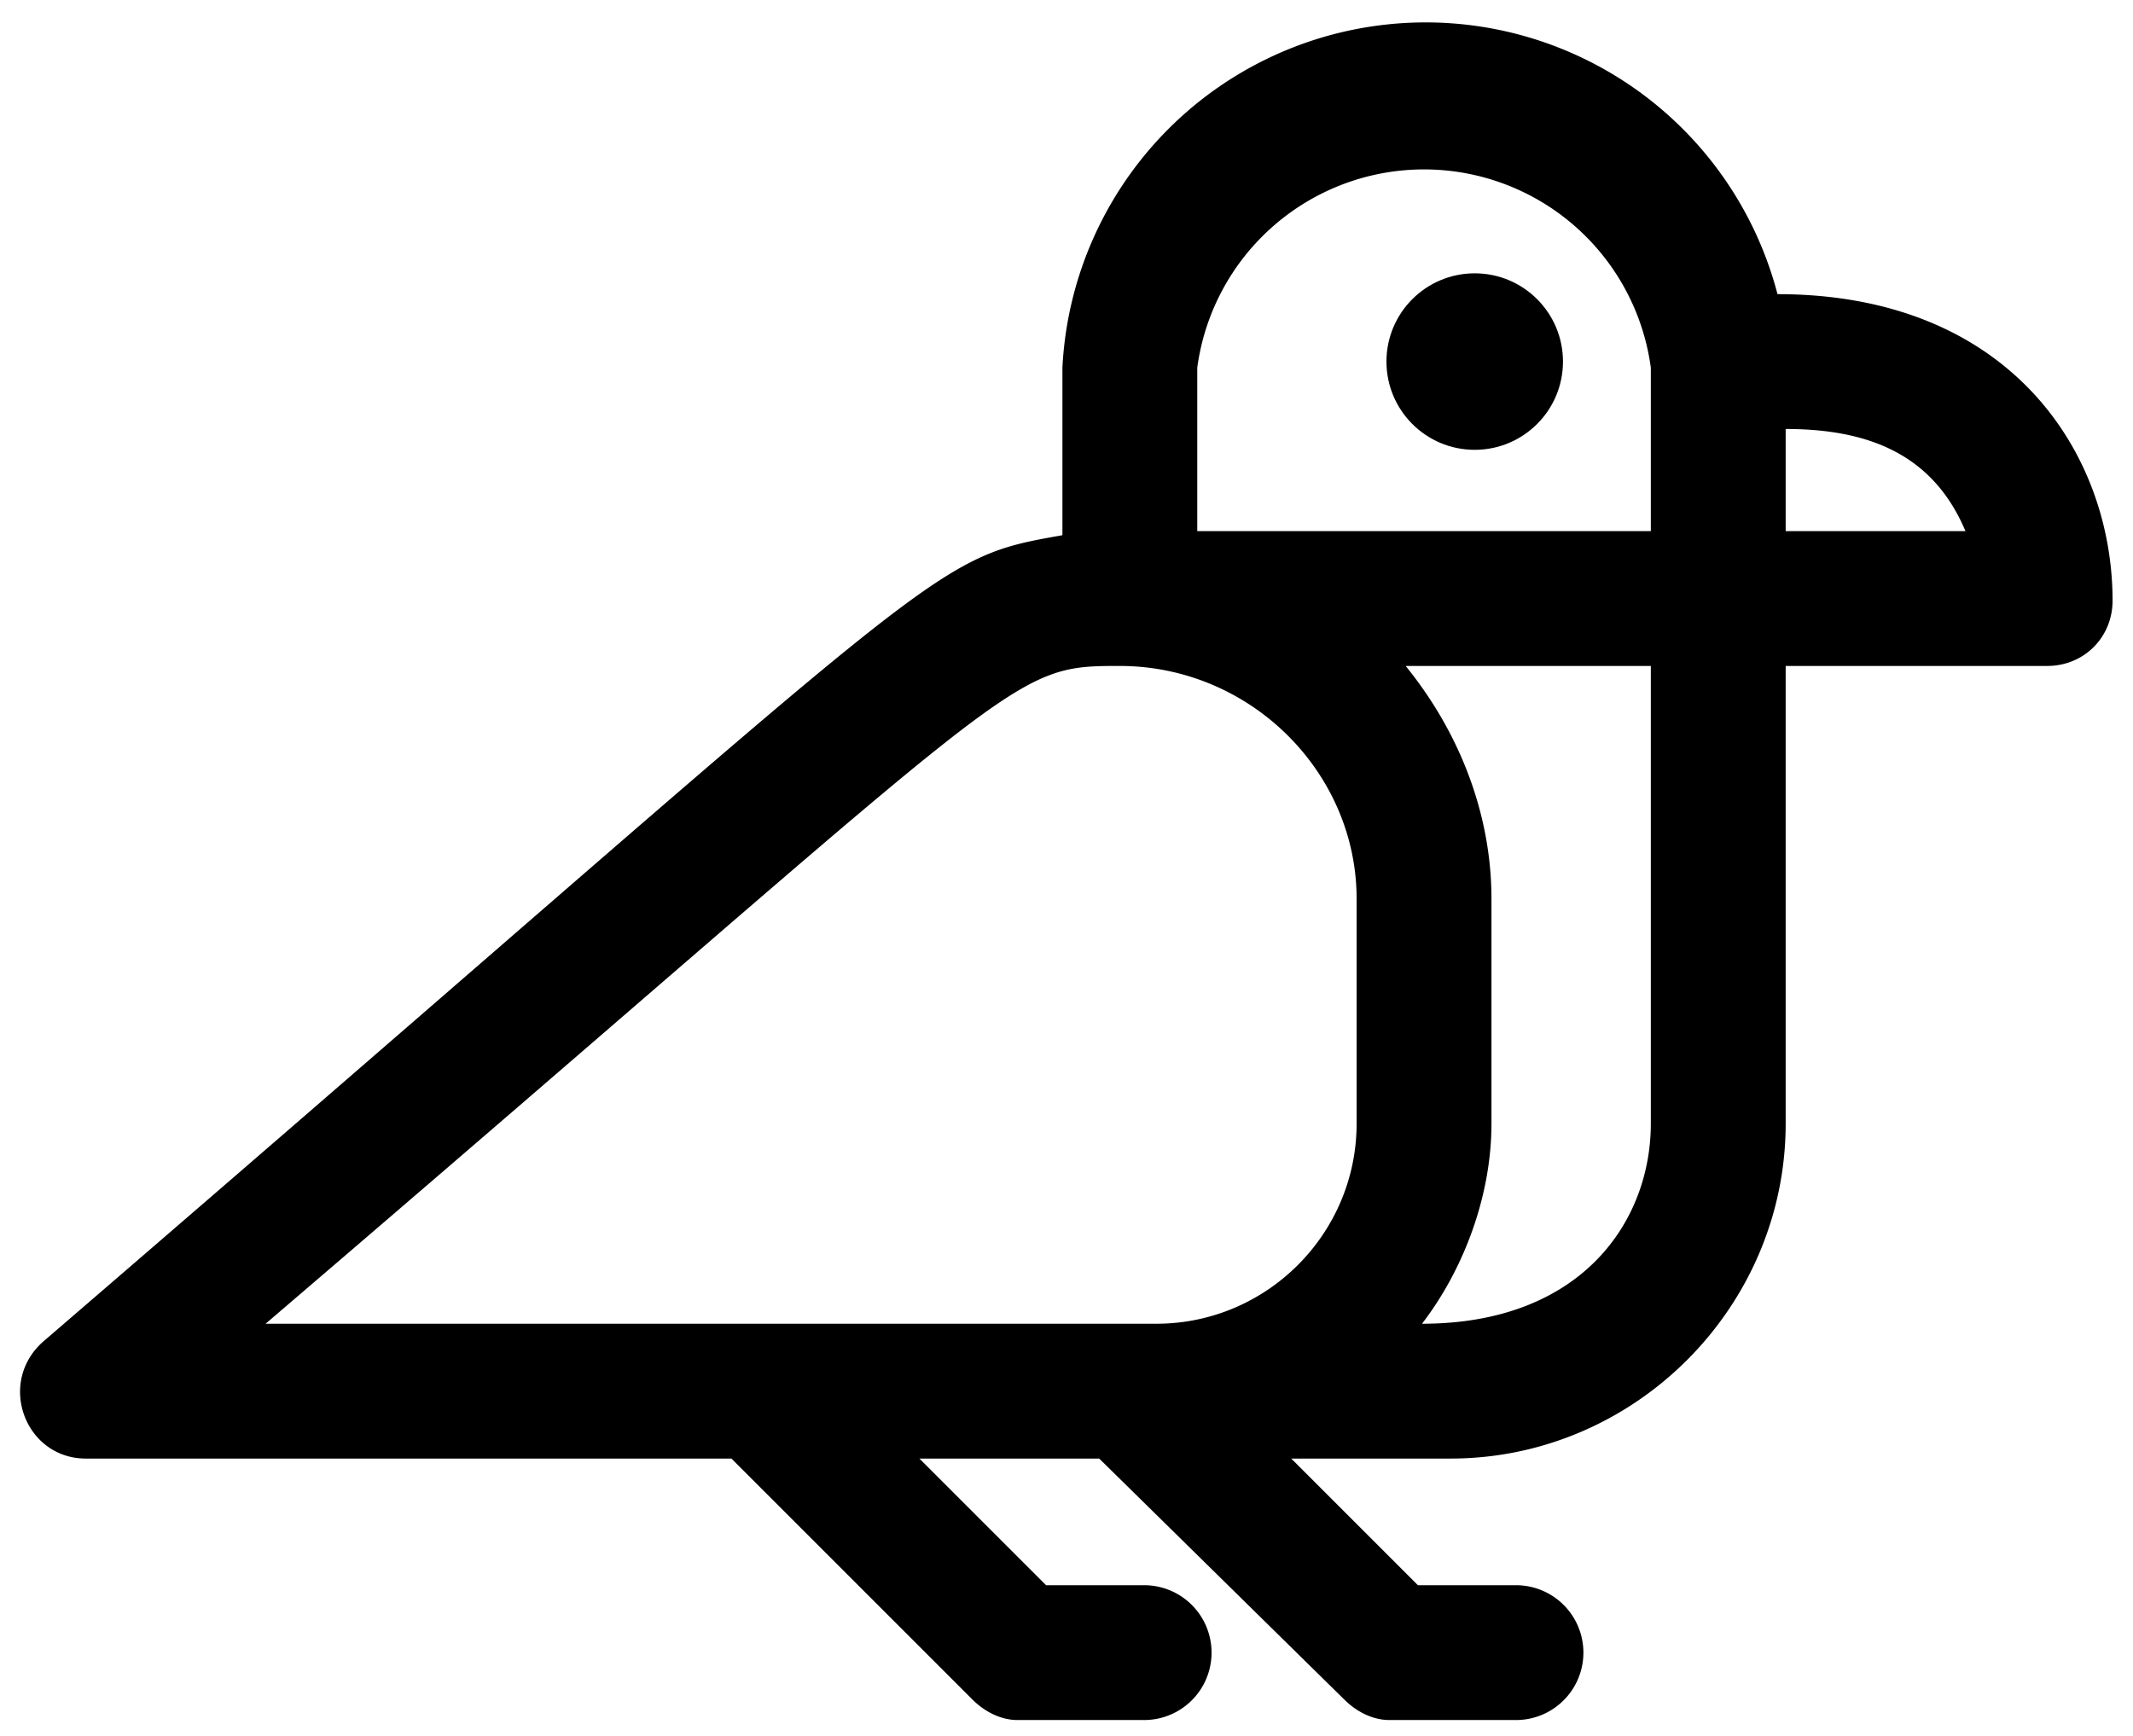 <svg
    xmlns="http://www.w3.org/2000/svg"
    xml:space="preserve"
    viewBox="-5 45 522 425"
    >
    <circle cx="355.9" cy="133.5" r="21.6"></circle>
    <path
    d="M430 117a89 89 0 0 0-175 18v41c-34 6-26 5-249 197-12 10-5 29 10 29h158l59 59c3 3 7 5 11 5h31a16 16 0 0 0 0-33h-24l-31-31h44l60 59c3 3 7 5 11 5h31a16 16 0 0 0 0-33h-24l-31-31h39c45 0 82-37 82-82V208h64c9 0 16-7 16-16 0-36-25-75-82-75zm-142 18a56 56 0 0 1 111 0v40H288v-40zm39 185c0 27-22 49-49 49H60c187-160 181-161 209-161 32 0 58 26 58 57v55zm72 0c0 24-17 49-56 49 10-13 17-31 17-49v-55c0-21-8-41-21-57h60v112zm33-145v-25c20 0 36 6 44 25h-44z"
    ></path>
</svg>